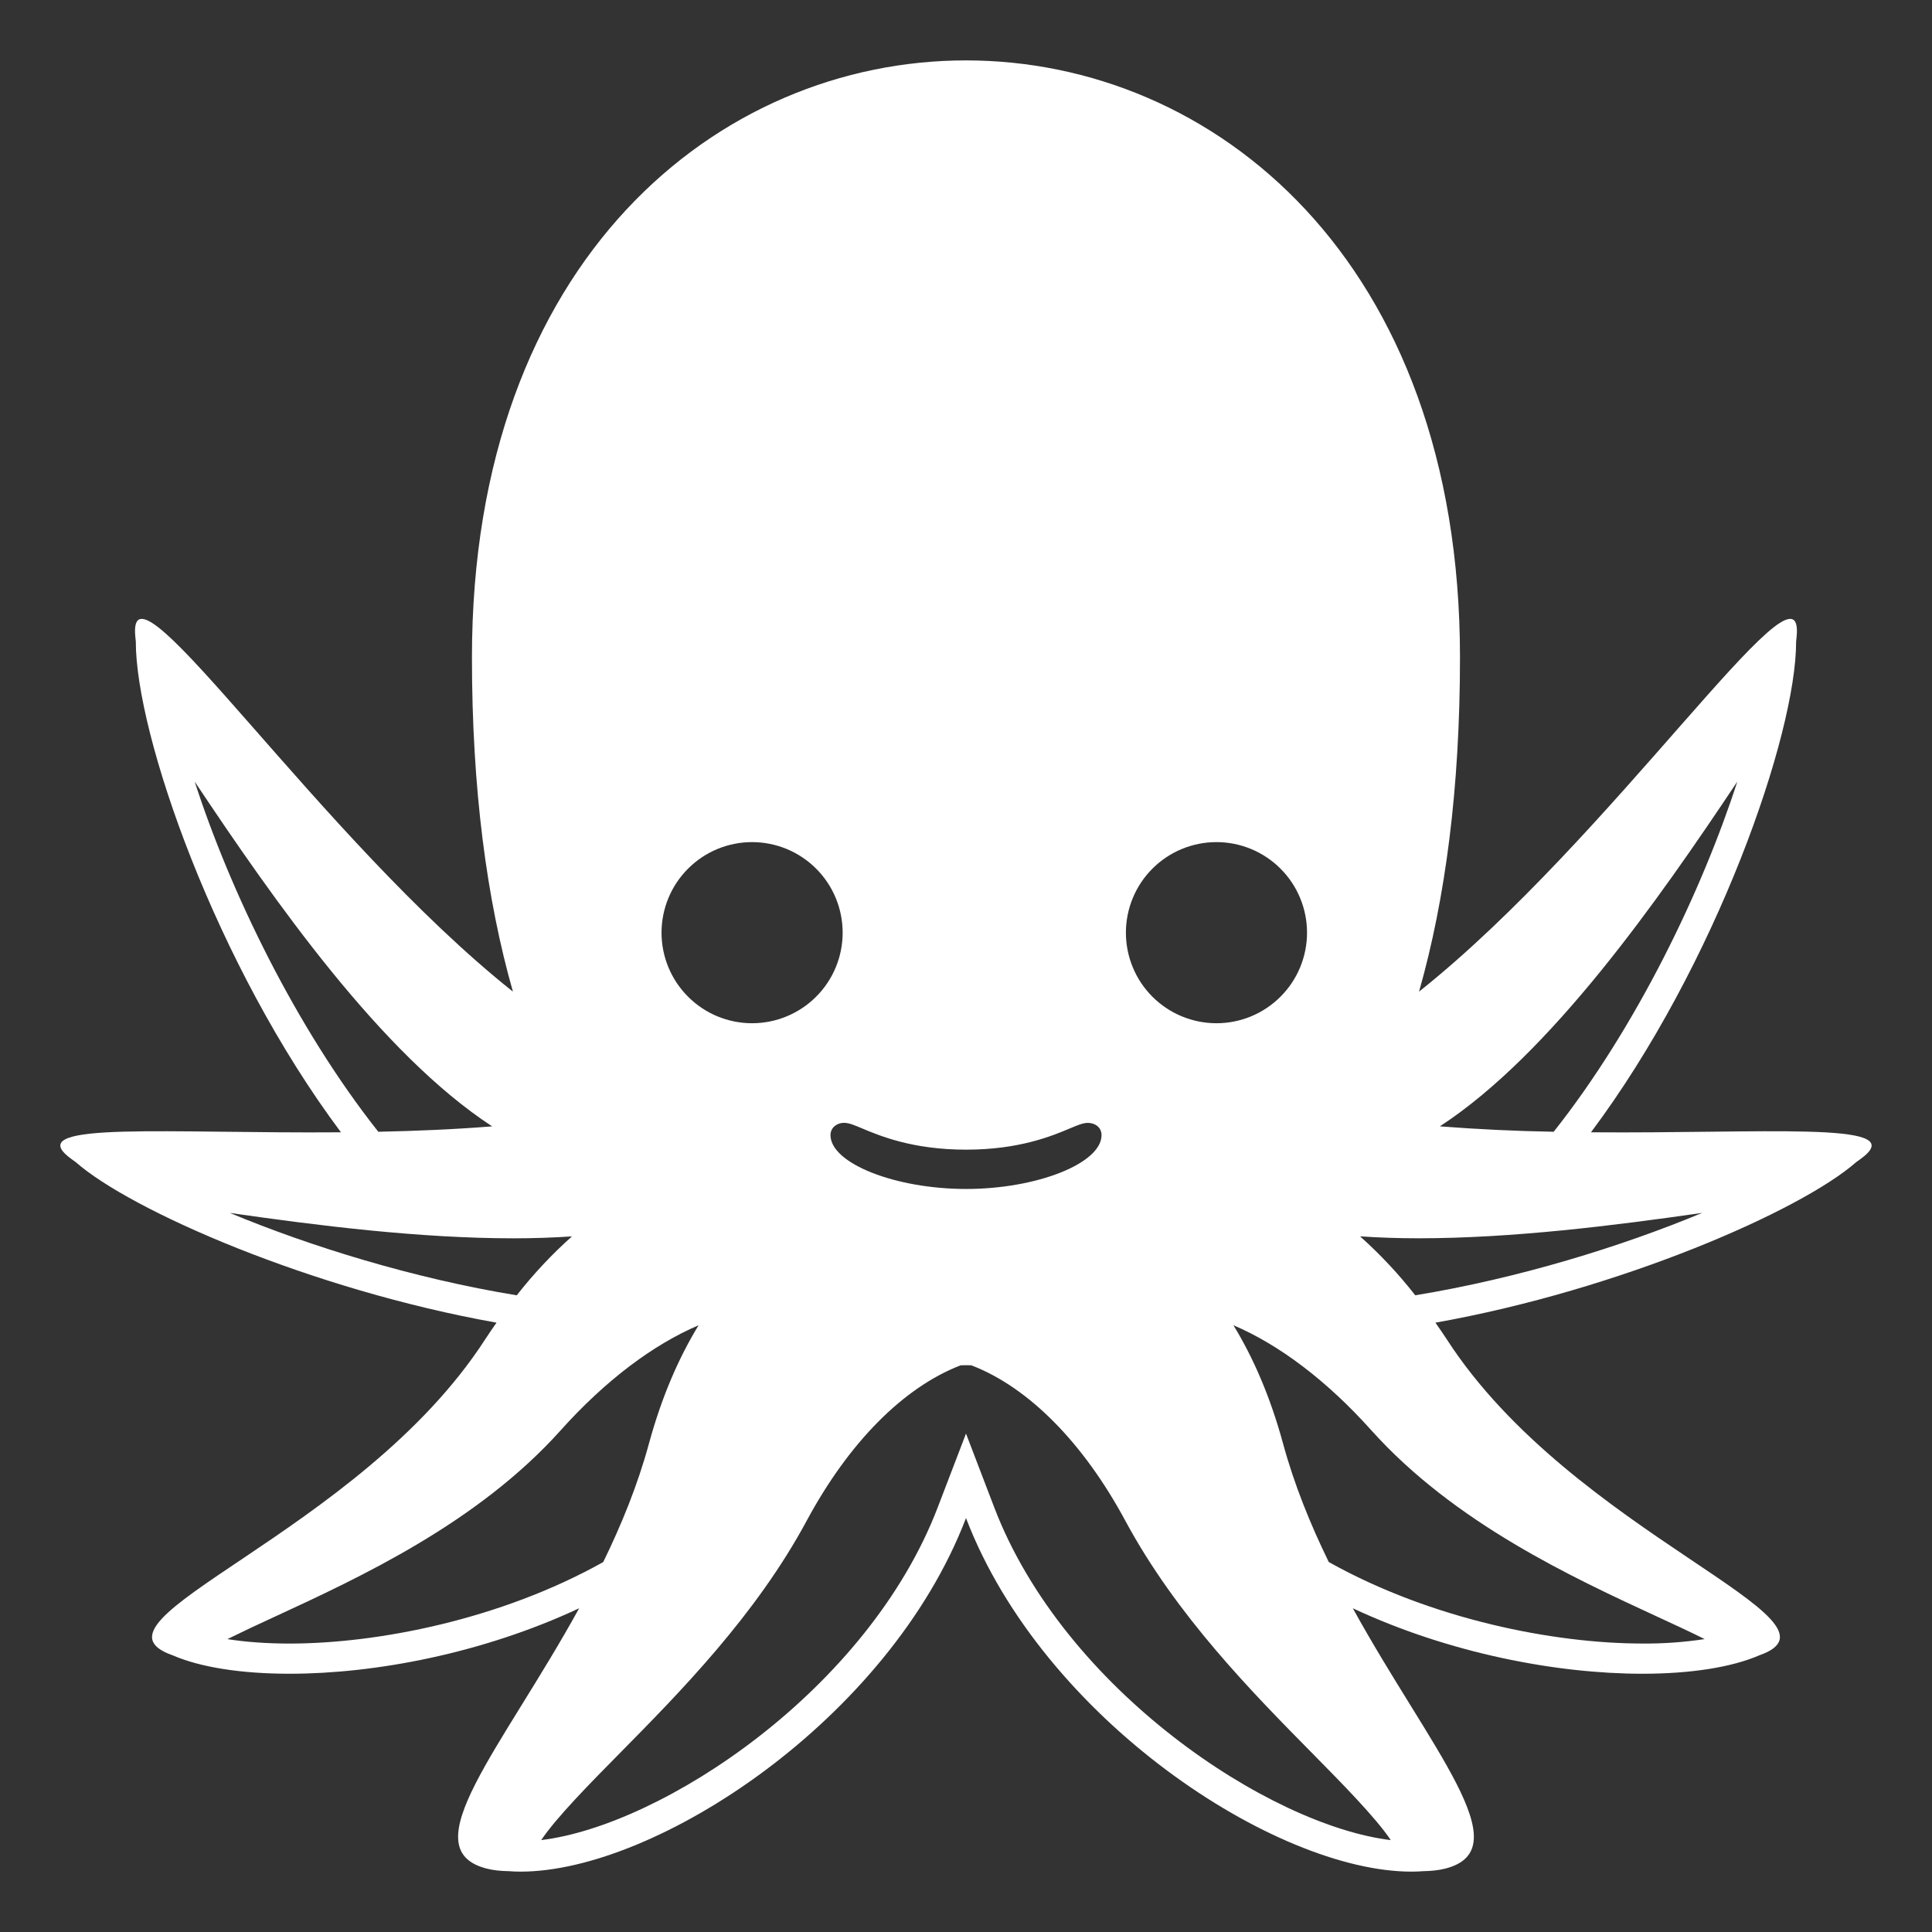 <svg width="64" height="64" viewBox="0 0 64 64" fill="none" xmlns="http://www.w3.org/2000/svg">
<rect x="0" y="0" width="64" height="64" fill="#333333" stroke="none"/>
<path d="M52.703 37.509C56.846 31.972 59.505 24.335 59.499 21.249C59.511 21.149 59.52 21.052 59.524 20.97C59.641 18.289 53.398 27.764 47.008 32.849C47.879 29.785 48.364 26.122 48.364 21.779C48.364 -4.592 15.634 -4.592 15.634 21.779C15.634 26.123 16.119 29.785 16.991 32.849C10.601 27.765 4.358 18.289 4.474 20.97C4.477 21.052 4.488 21.15 4.499 21.249C4.493 24.335 7.153 31.972 11.295 37.509C5.582 37.554 0.839 37.143 2.249 38.303C2.322 38.363 2.412 38.429 2.508 38.496C4.333 40.102 10.319 42.725 16.448 43.815C16.322 43.998 16.194 44.177 16.07 44.371C11.894 50.833 2.433 53.681 5.716 54.833C6.633 55.231 7.992 55.445 9.593 55.445C12.416 55.445 15.985 54.774 19.185 53.276C16.62 57.932 13.611 61.252 16.116 61.898C16.336 61.955 16.585 61.981 16.856 61.985C16.983 61.995 17.113 62 17.246 62C21.738 62 29.451 56.951 32 50.288C34.549 56.951 42.261 62 46.753 62C46.886 62 47.017 61.995 47.144 61.985C47.414 61.981 47.664 61.955 47.883 61.898C50.388 61.252 47.379 57.932 44.814 53.276C48.014 54.774 51.583 55.445 54.406 55.445C56.007 55.445 57.366 55.231 58.283 54.833C61.566 53.681 52.105 50.833 47.929 44.371C47.804 44.178 47.677 43.998 47.55 43.815C53.679 42.725 59.665 40.102 61.49 38.496C61.587 38.429 61.677 38.362 61.749 38.303C63.159 37.143 58.416 37.554 52.703 37.509ZM57.551 25.891C56.384 29.498 54.213 34.023 51.468 37.491C50.209 37.469 48.952 37.409 47.697 37.312C51.372 34.914 54.919 29.839 57.551 25.891ZM40.297 27.896C41.093 27.896 41.855 28.212 42.418 28.775C42.981 29.337 43.297 30.101 43.297 30.896C43.297 31.692 42.981 32.455 42.418 33.017C41.855 33.58 41.093 33.896 40.297 33.896C39.501 33.896 38.738 33.58 38.175 33.017C37.613 32.455 37.297 31.692 37.297 30.896C37.297 30.101 37.613 29.337 38.175 28.775C38.738 28.212 39.501 27.896 40.297 27.896ZM28.552 37.377C29.138 37.624 30.229 38.084 32.003 38.084C33.774 38.084 34.864 37.624 35.449 37.377C35.714 37.266 35.877 37.197 36.041 37.197C36.264 37.197 36.49 37.338 36.49 37.603C36.49 38.537 34.35 39.386 32.003 39.386C29.652 39.386 27.511 38.536 27.511 37.603C27.511 37.501 27.544 37.413 27.61 37.339C27.656 37.293 27.711 37.256 27.771 37.231C27.832 37.207 27.897 37.195 27.963 37.196C28.127 37.197 28.287 37.266 28.552 37.377ZM24.914 27.896C25.709 27.896 26.473 28.212 27.035 28.775C27.598 29.337 27.914 30.101 27.914 30.896C27.914 31.692 27.598 32.455 27.035 33.017C26.473 33.58 25.709 33.896 24.914 33.896C24.118 33.896 23.355 33.58 22.793 33.017C22.23 32.455 21.914 31.692 21.914 30.896C21.914 30.101 22.23 29.337 22.793 28.775C23.355 28.212 24.118 27.896 24.914 27.896ZM6.449 25.891C9.08 29.839 12.628 34.914 16.303 37.312C15.052 37.412 13.779 37.465 12.532 37.491C9.787 34.022 7.615 29.498 6.449 25.891ZM7.615 40.18C10.538 40.6 13.89 41.021 17.022 41.021C17.703 41.021 18.339 40.997 18.947 40.957C18.28 41.552 17.668 42.205 17.118 42.909C13.708 42.35 10.279 41.29 7.615 40.18ZM9.595 54.445C8.836 54.445 8.138 54.394 7.532 54.298C8.043 54.047 8.557 53.804 9.075 53.568C11.921 52.253 15.819 50.453 18.574 47.38C20.053 45.731 21.633 44.544 23.142 43.901C22.489 44.967 21.921 46.266 21.498 47.818C21.125 49.189 20.589 50.505 19.983 51.745C16.574 53.654 12.502 54.445 9.595 54.445ZM46.071 60.956C42.067 60.473 35.253 55.991 32.934 49.931L32 47.489L31.065 49.93C28.747 55.991 21.932 60.472 17.929 60.955C18.423 60.213 19.583 59.038 20.487 58.122C22.512 56.07 25.033 53.518 26.727 50.369C28.118 47.788 29.922 45.965 31.809 45.233L31.825 45.227C31.868 45.224 32.132 45.224 32.175 45.227L32.191 45.233C34.078 45.964 35.882 47.788 37.273 50.368C38.967 53.517 41.488 56.07 43.513 58.122C44.417 59.039 45.577 60.214 46.071 60.956ZM54.926 53.567C55.428 53.798 55.986 54.056 56.469 54.297C55.786 54.401 55.096 54.45 54.406 54.444C51.498 54.444 47.427 53.653 44.017 51.744C43.412 50.504 42.875 49.188 42.502 47.817C42.079 46.265 41.512 44.966 40.858 43.9C42.368 44.543 43.947 45.729 45.426 47.379C48.183 50.452 52.08 52.252 54.926 53.567ZM46.882 42.908C46.332 42.204 45.72 41.551 45.054 40.956C45.661 40.996 46.298 41.02 46.979 41.02C50.111 41.02 53.462 40.599 56.386 40.179C53.722 41.29 50.292 42.35 46.882 42.908Z" fill="white"/>
</svg>
